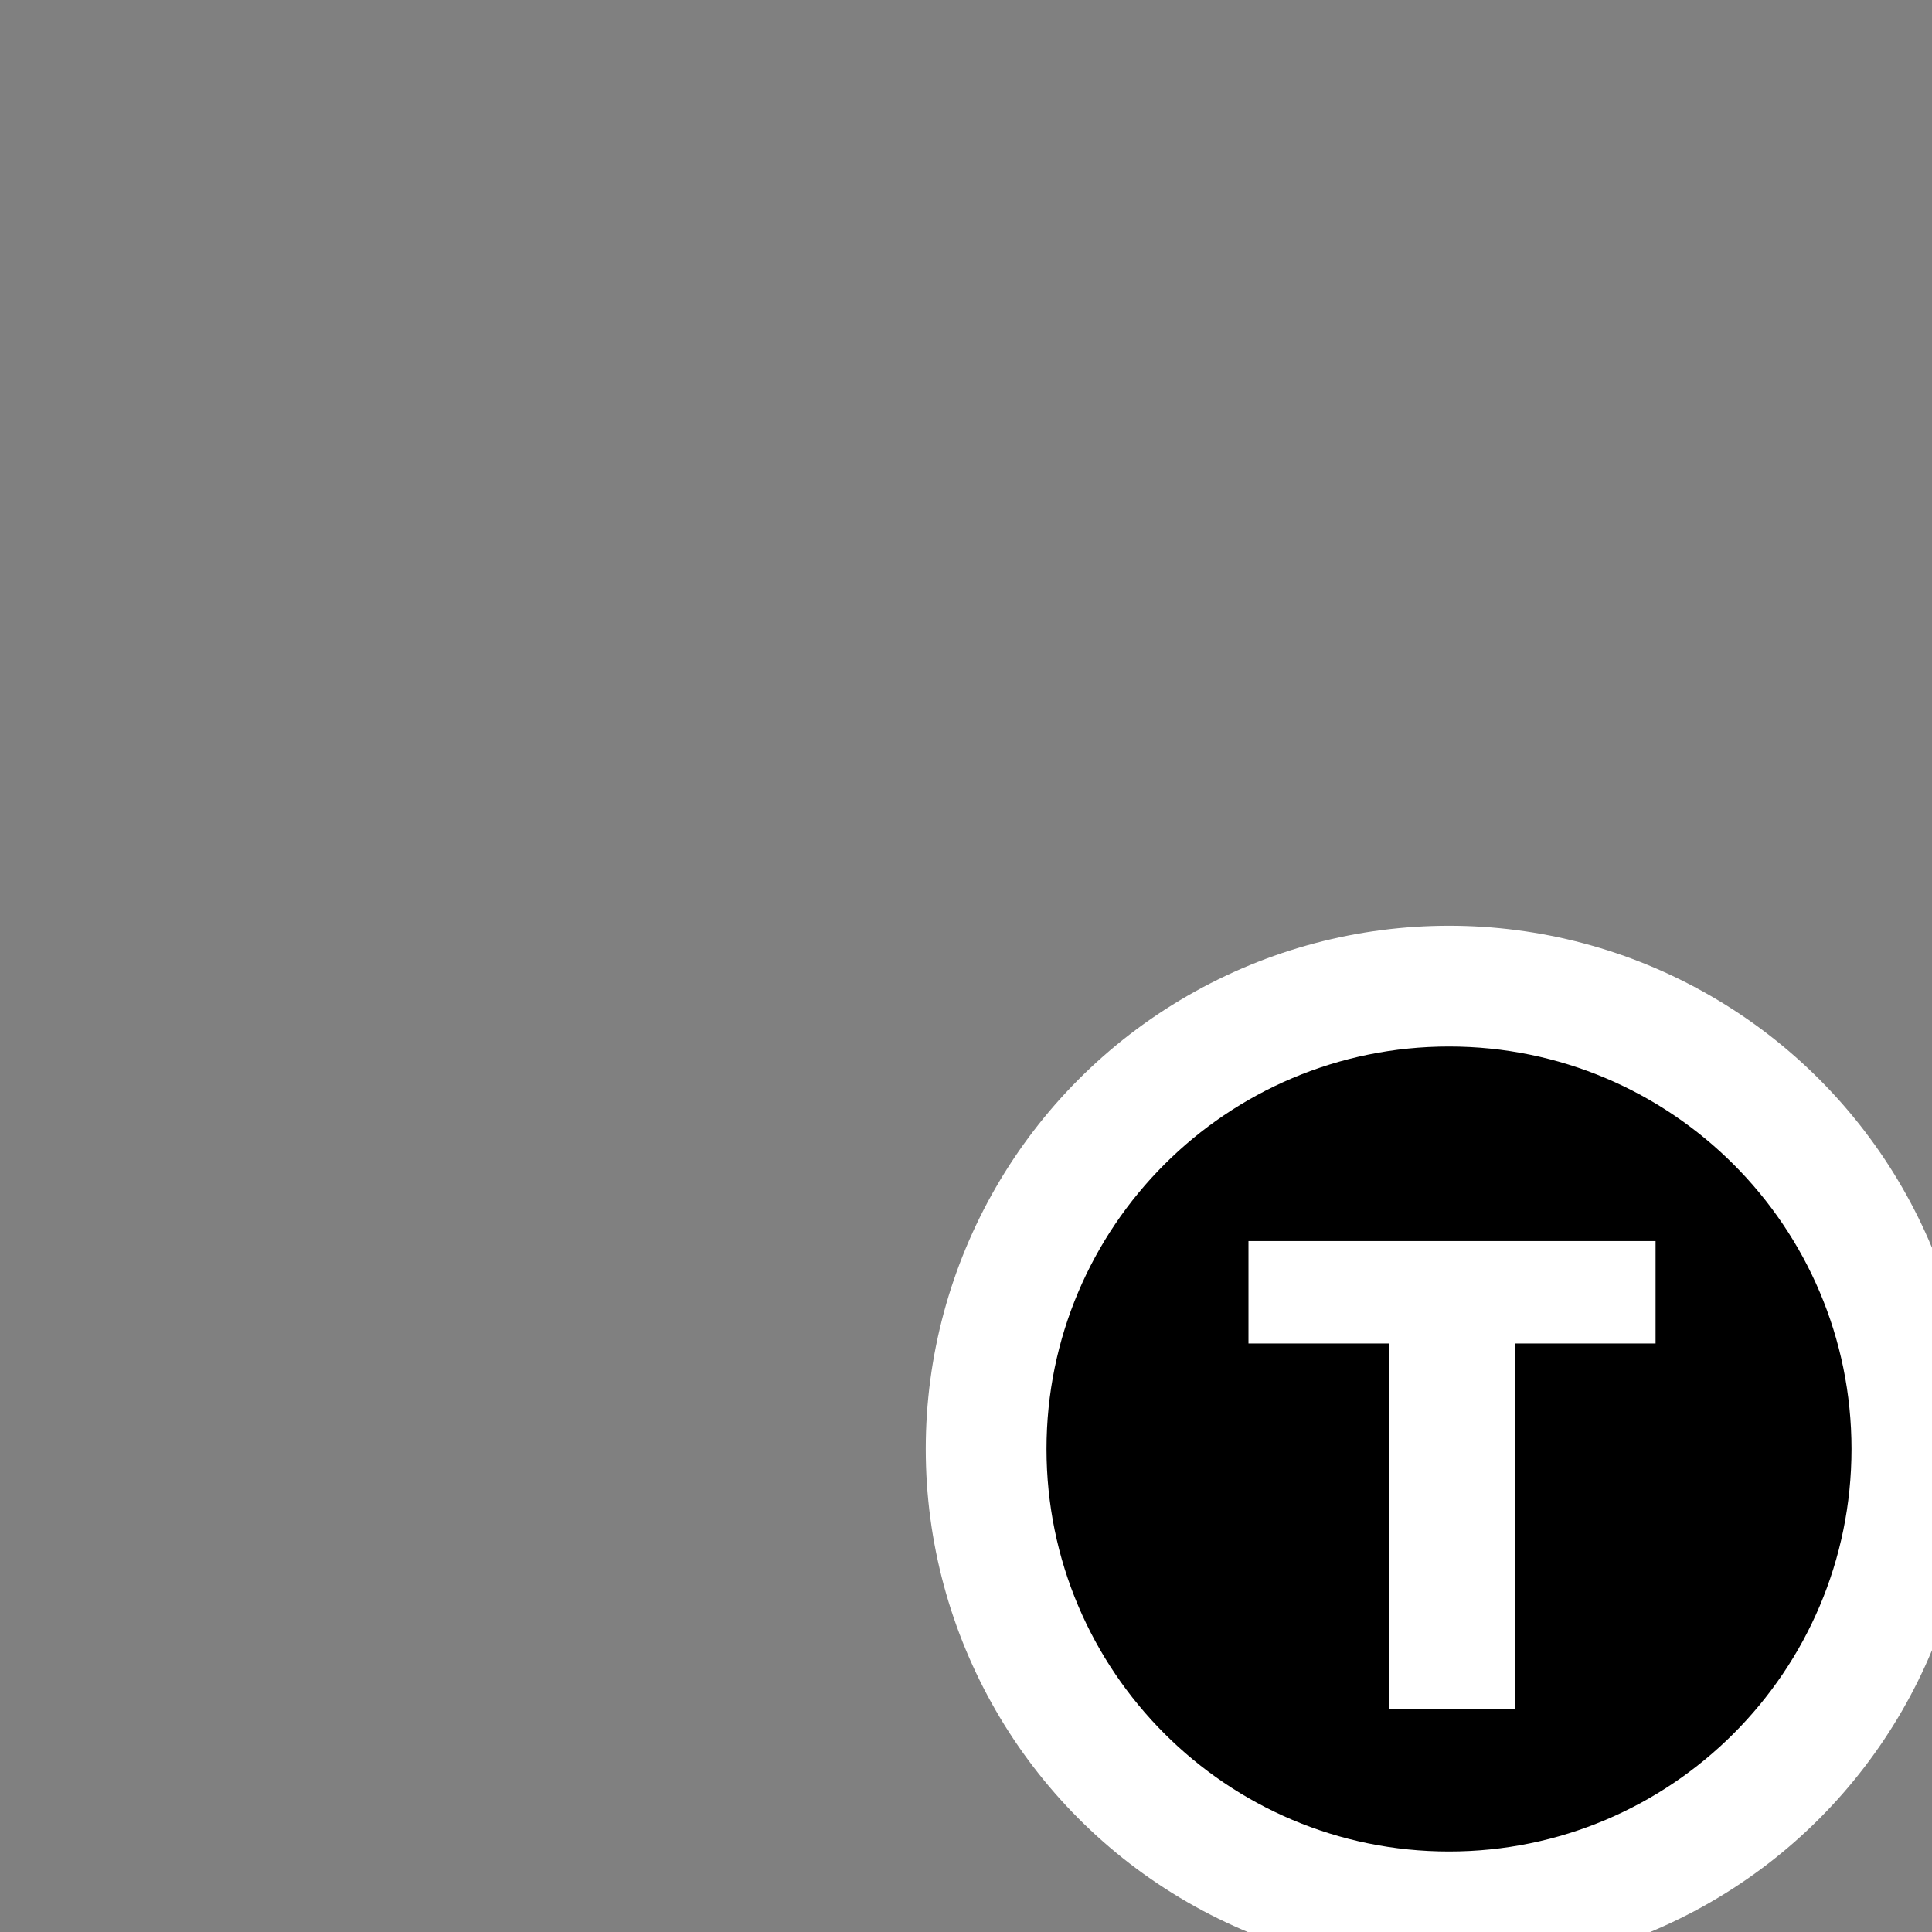 <svg width="24" height="24" viewBox="0 0 24 24" fill="none" xmlns="http://www.w3.org/2000/svg">
<rect x="0" y="0" width="24" height="24" fill="#808080" stroke="none"/>
<g clip-path="url(#clip0_518_1186)">
<circle cx="18" cy="18" r="6.5" fill="white"/>
<path fill-rule="evenodd" clip-rule="evenodd" d="M18 23C20.761 23 23 20.761 23 18C23 15.239 20.761 13 18 13C15.239 13 13 15.239 13 18C13 20.761 15.239 23 18 23ZM15.509 15.417V16.689H17.259V21.235H18.816V16.689H20.566V15.417H15.509Z" fill="black"/>
</g>
<defs>
<clipPath id="clip0_518_1186">
<rect width="24" height="24" fill="white"/>
</clipPath>
</defs>
</svg>
